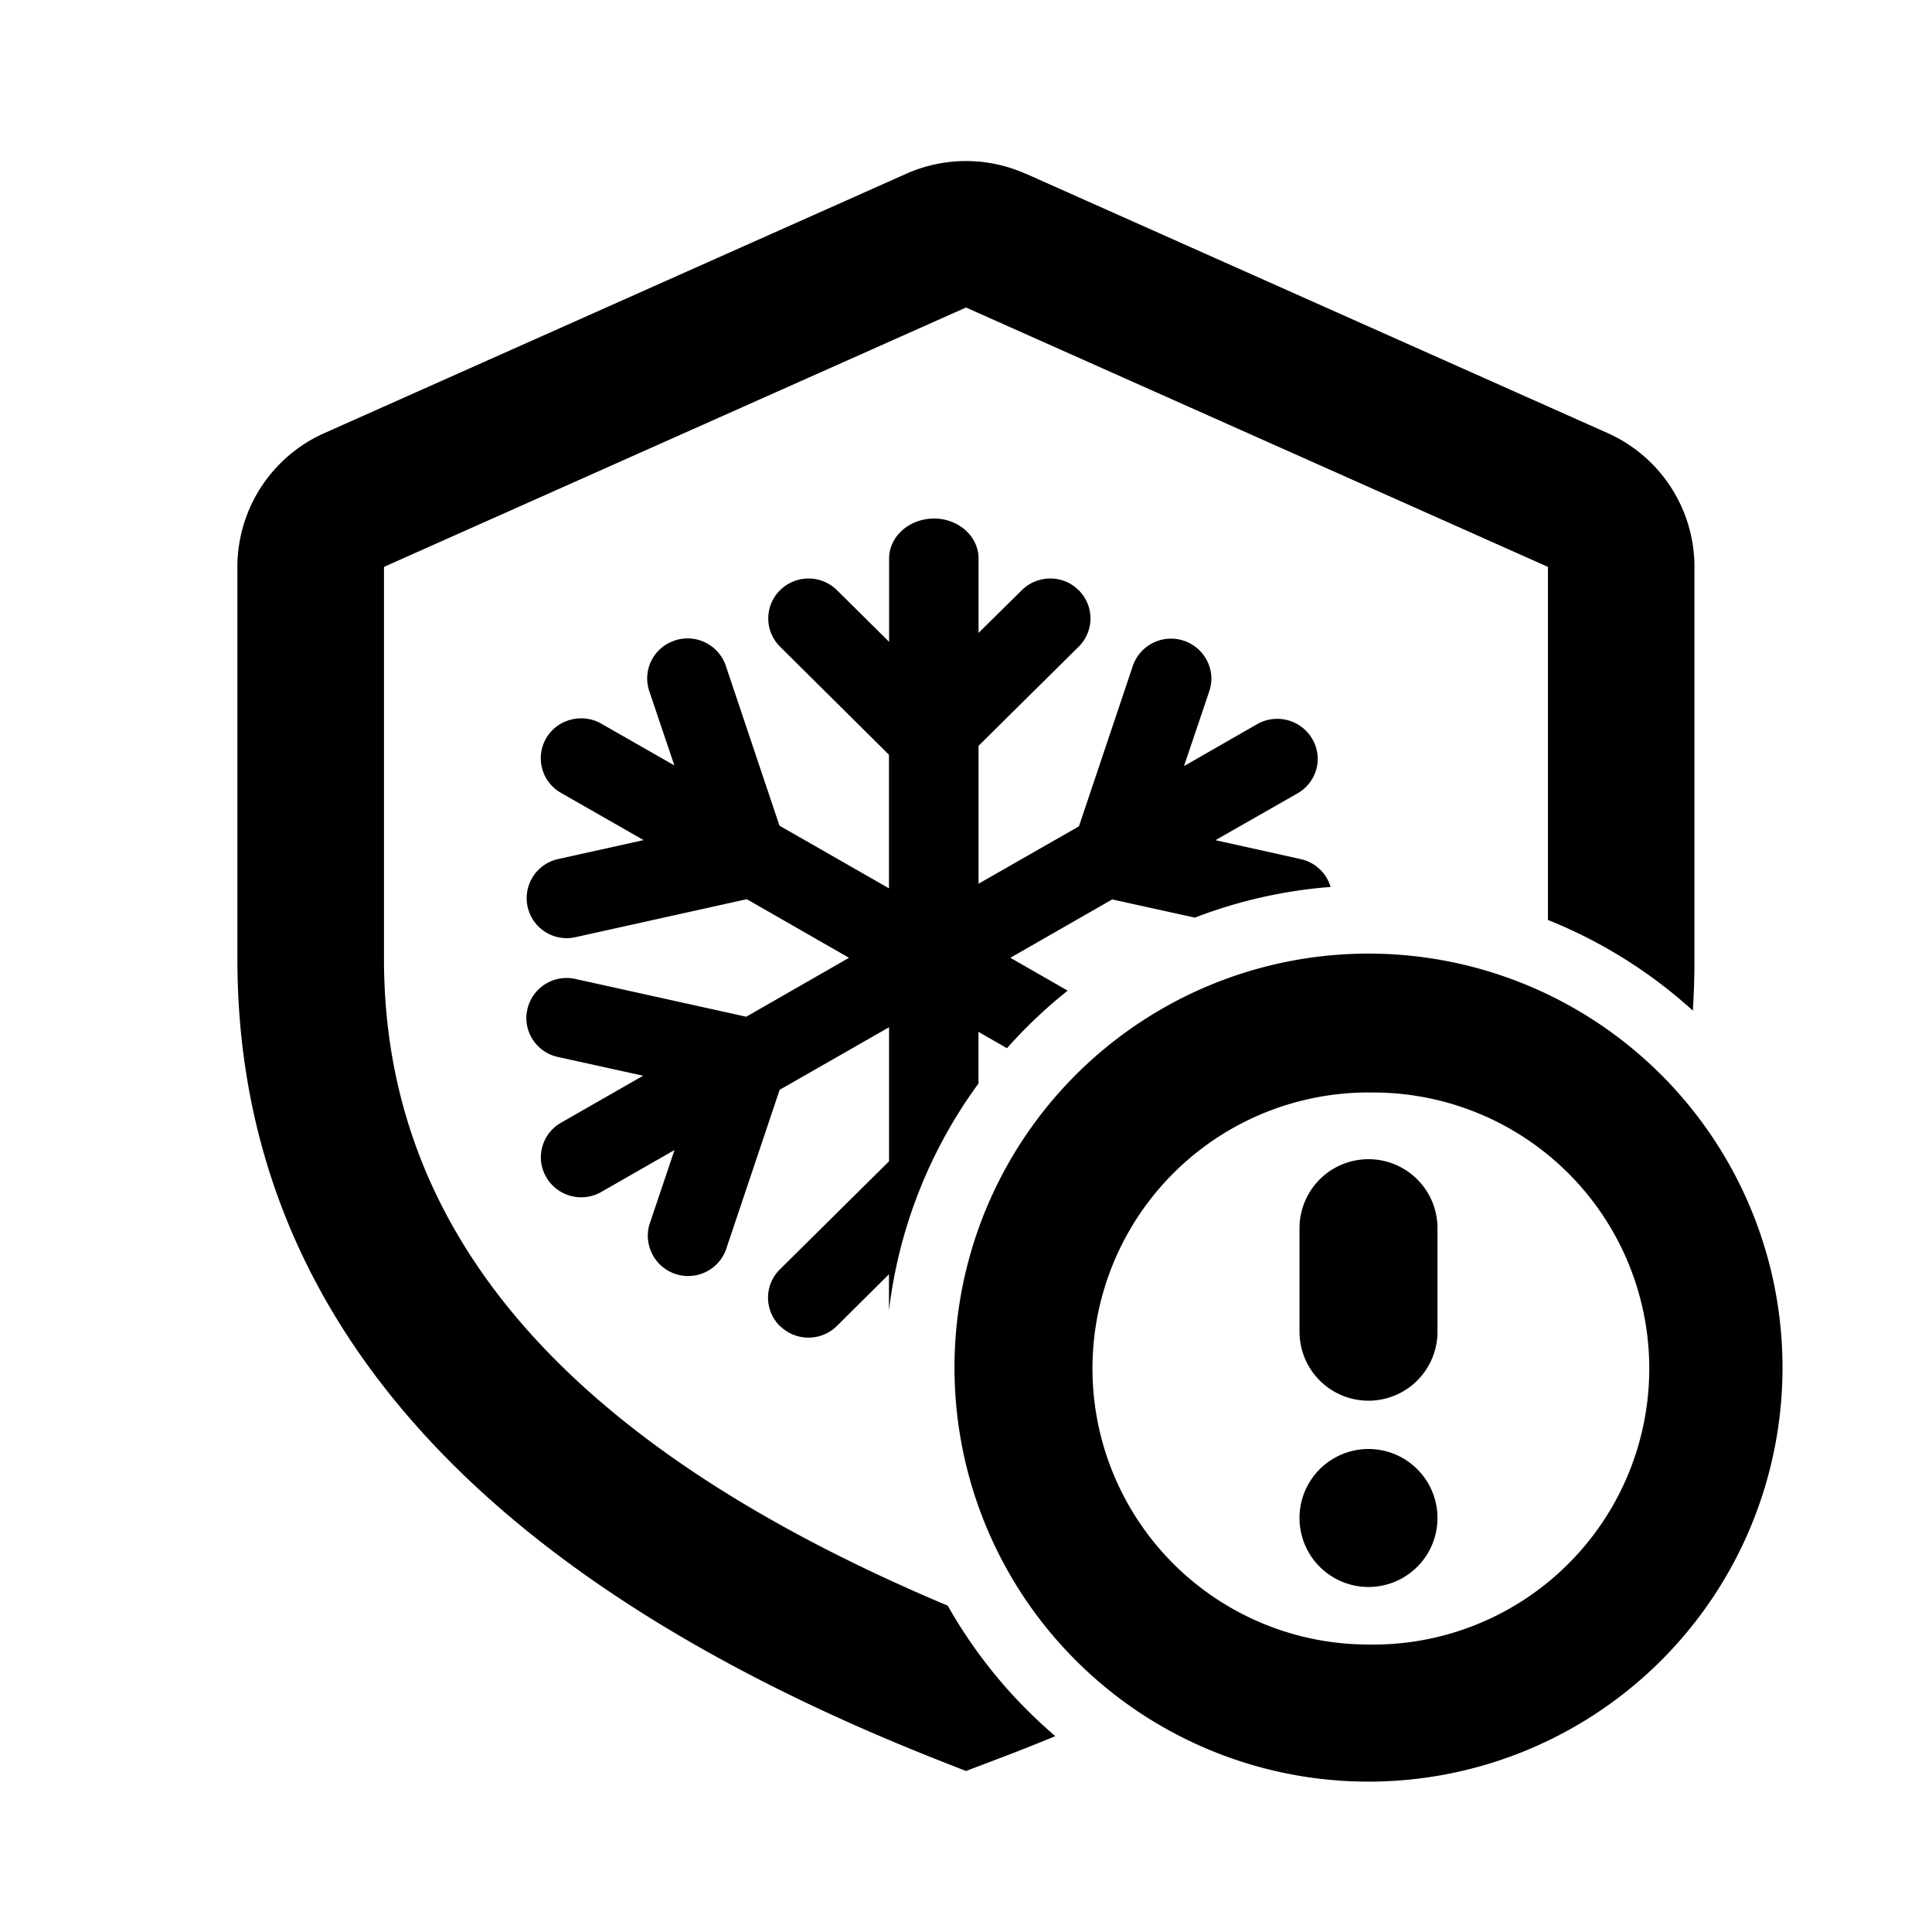 <?xml version="1.0" standalone="no"?><svg xmlns="http://www.w3.org/2000/svg" class="icon"  id="Xz-freezeProtectionStatus-TWO" viewBox="0 0 1024 1024"><path d="M543.616 92.032l308.48 137.515a77.653 77.653 0 0 1 45.995 70.912v207.744c0 9.259-0.256 18.389-0.853 27.435a256.085 256.085 0 0 0-76.8-48.043V300.459L512 162.987l-308.48 137.472v207.744c0 144.469 95.488 257.28 298.795 342.827a257.195 257.195 0 0 0 57.045 69.163 1114.453 1114.453 0 0 1-33.323 13.141L512 938.667l-13.867-5.461c-246.869-97.237-372.309-238.293-372.309-425.003V300.459A77.653 77.653 0 0 1 171.947 229.547l308.437-137.472a77.653 77.653 0 0 1 63.189 0h0.085z m145.707 363.307c7.936 1.707 13.824 7.595 15.915 14.763a254.549 254.549 0 0 0-71.936 16.256l-43.819-9.643-53.973 30.933 30.379 17.408a257.579 257.579 0 0 0-32.171 30.507l-15.104-8.661v27.392a254.592 254.592 0 0 0-47.445 120.235v-19.157l-27.605 27.435a21.461 21.461 0 0 1-28.16 1.707l-2.048-1.707a21.035 21.035 0 0 1 0-29.995l57.856-57.301v-71.04l-57.984 33.152-28.587 85.12a21.376 21.376 0 0 1-40.533-13.397l13.397-39.808-38.827 22.229a21.419 21.419 0 0 1-31.829-15.573 21.077 21.077 0 0 1 10.496-21.12l43.52-24.917-45.141-9.941a21.163 21.163 0 0 1-16.64-22.827l0.427-2.432a21.333 21.333 0 0 1 25.472-16.085l90.539 20.011 54.485-31.232-54.187-31.061-90.837 20.139a21.12 21.12 0 1 1-9.259-41.387l45.397-10.069L297.387 420.267a21.077 21.077 0 0 1 5.205-38.827 21.419 21.419 0 0 1 16.128 2.133l38.699 22.101-13.312-39.424a21.12 21.12 0 0 1 11.221-25.856l2.347-0.939a21.419 21.419 0 0 1 27.008 13.397l28.459 84.779 58.027 33.195V400.043L413.44 342.741a21.035 21.035 0 0 1 0-29.909 21.461 21.461 0 0 1 30.208 0l27.605 27.349V296.021c0-11.691 10.667-21.163 23.723-21.163l-0.043-0.043c13.141 0 23.723 9.515 23.723 21.205v39.424l22.912-22.613a21.461 21.461 0 0 1 28.16-1.792l2.005 1.792a21.035 21.035 0 0 1 0 29.909l-53.077 52.565v73.088l53.205-30.421 28.587-85.12a21.419 21.419 0 0 1 41.557 5.163 21.077 21.077 0 0 1-1.024 8.235l-13.44 39.808 38.827-22.272a21.504 21.504 0 0 1 31.872 15.616 21.077 21.077 0 0 1-10.496 21.077l-43.52 24.832 45.141 10.027z m36.011 123.733a146.304 146.304 0 1 1 0 292.565 146.304 146.304 0 0 1 0-292.608zM944.768 725.333a219.435 219.435 0 1 0-438.869 0 219.435 219.435 0 0 0 438.869 0z m-182.869-74.368a36.565 36.565 0 0 0-73.131 0v54.869a36.565 36.565 0 1 0 73.131 0v-54.869zM725.333 841.131A36.565 36.565 0 1 0 725.333 768a36.565 36.565 0 0 0 0 73.131z"  ></path></svg>